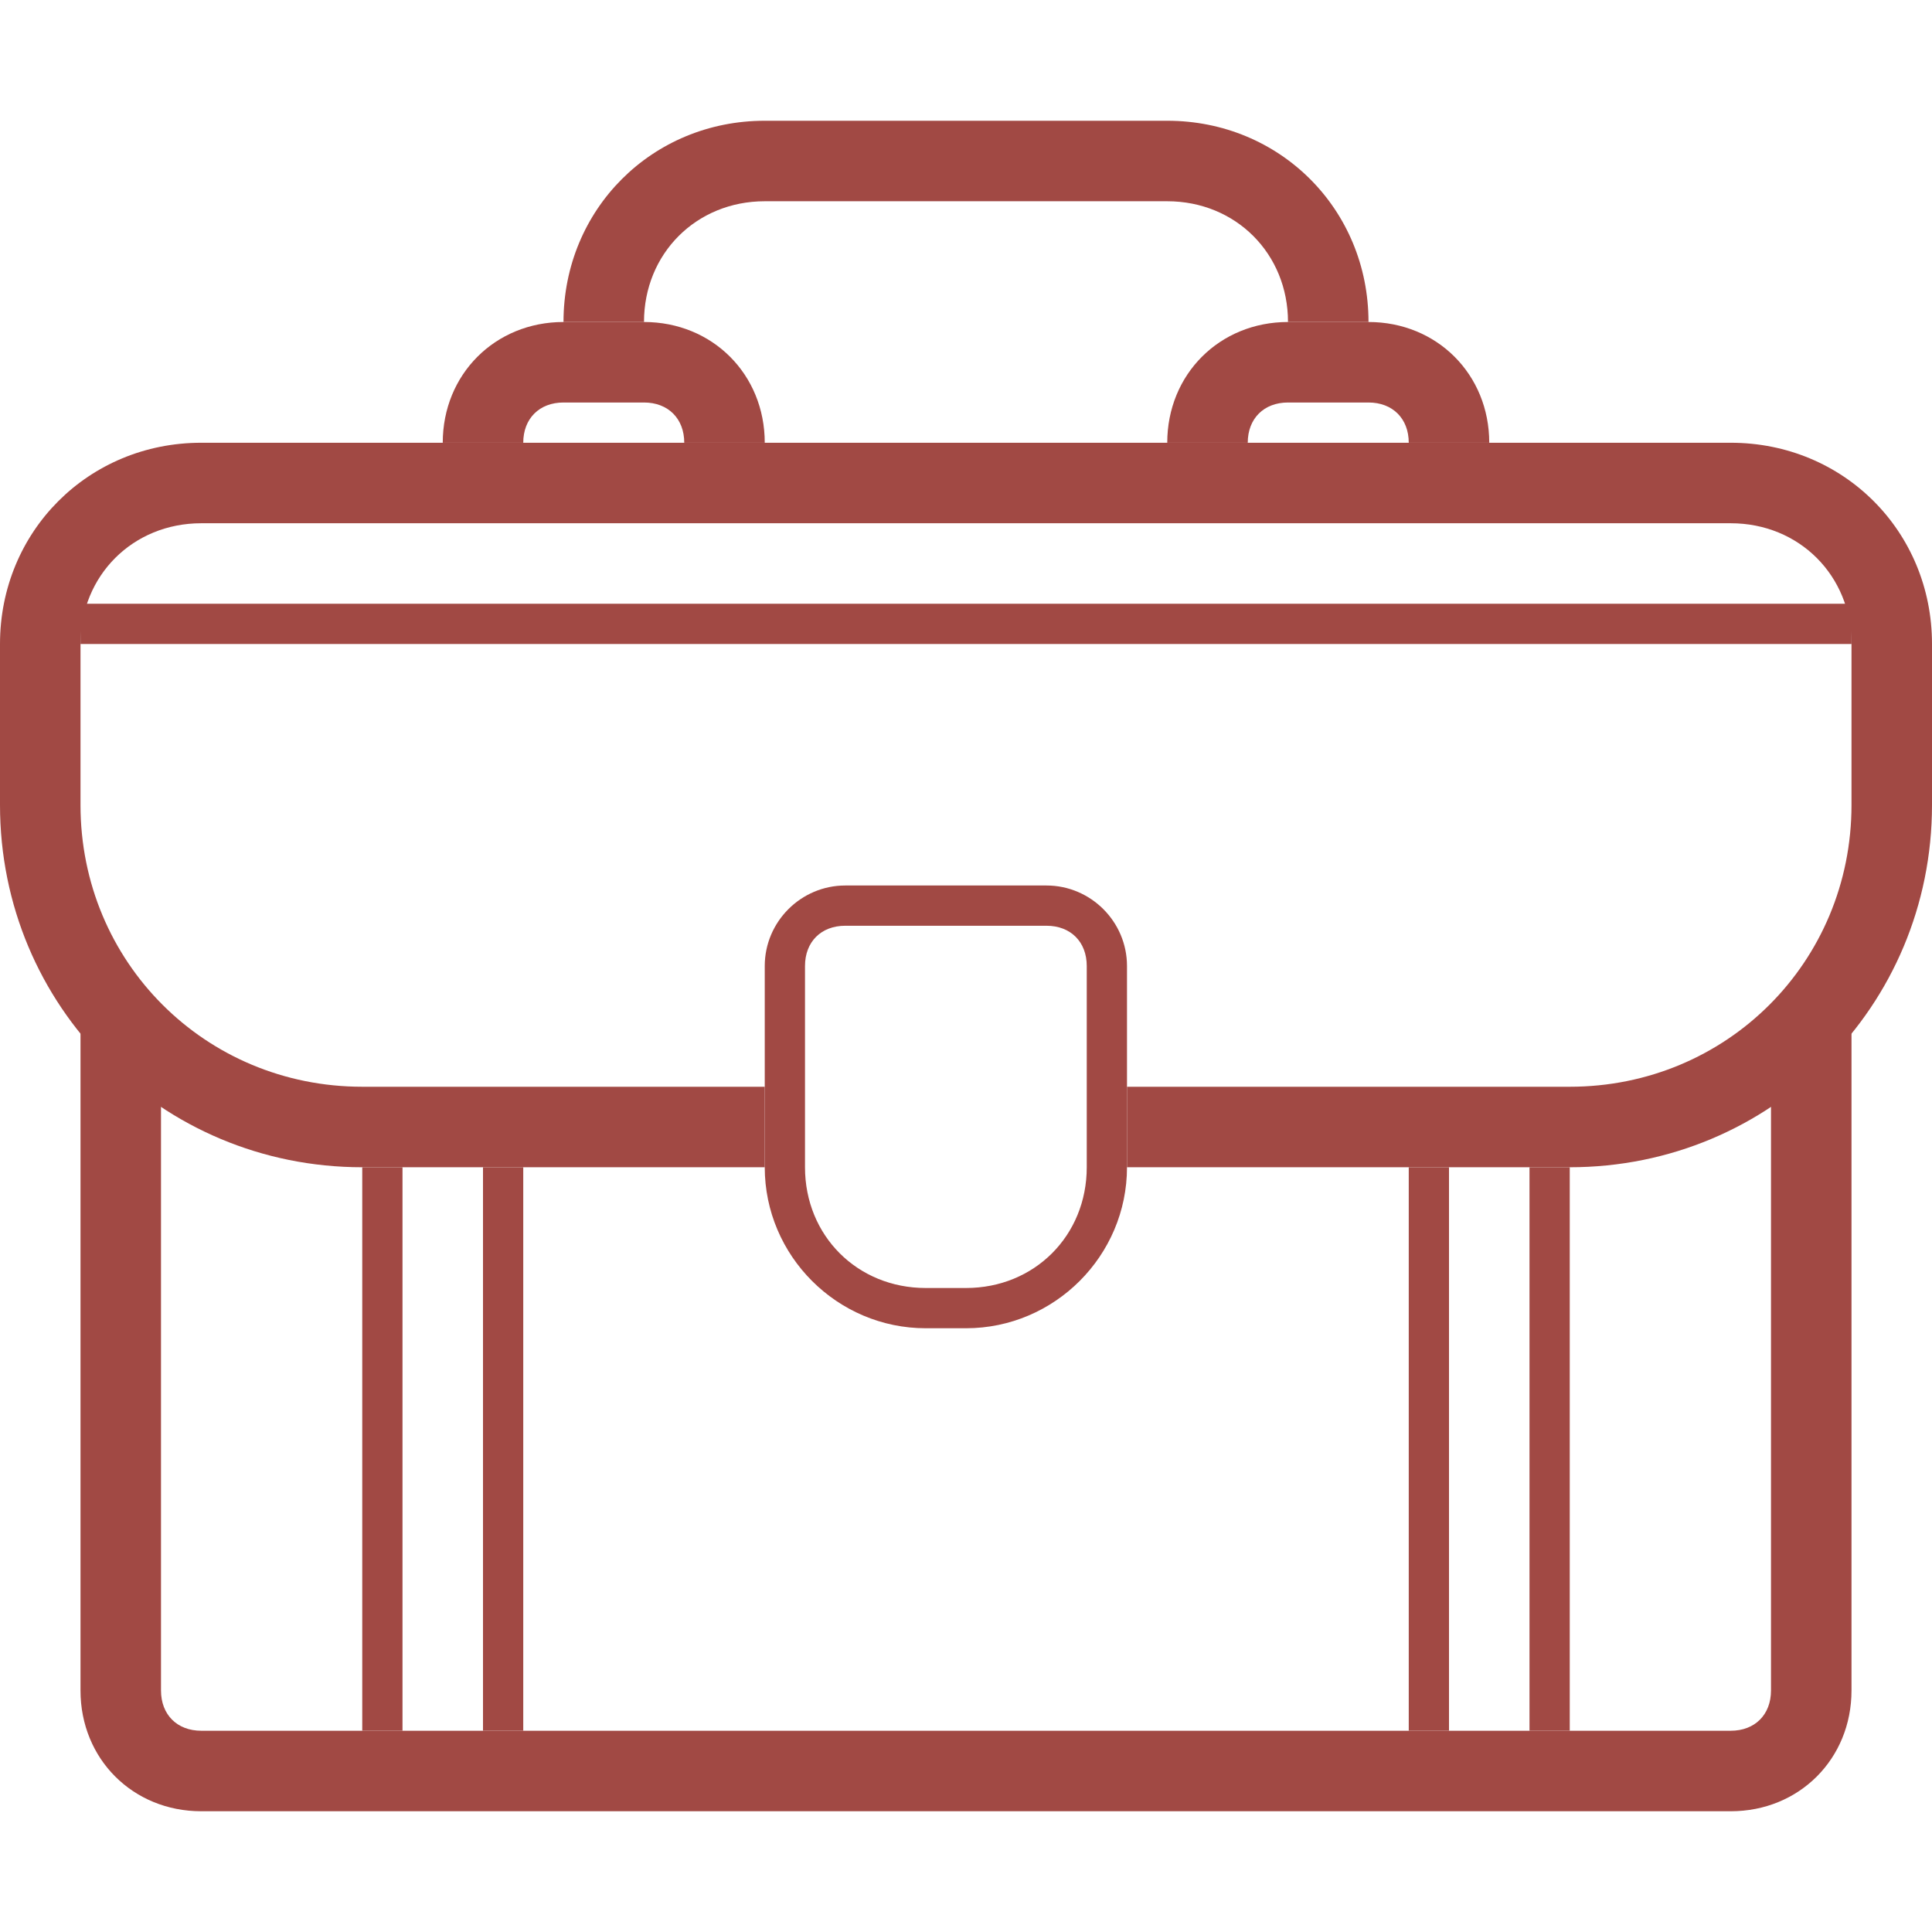 <?xml version="1.0" encoding="utf-8"?>
<!-- Generator: Adobe Illustrator 19.1.0, SVG Export Plug-In . SVG Version: 6.00 Build 0)  -->
<svg version="1.1" id="Layer_1" xmlns="http://www.w3.org/2000/svg" xmlns:xlink="http://www.w3.org/1999/xlink" x="0px" y="0px"
	 width="48px" height="48px" viewBox="0 0 48 48" style="enable-background:new 0 0 48 48;" xml:space="preserve">
<style type="text/css">
	.st0{fill:#A14944;}
</style>
<path class="st0" d="M39,29H28v-2h11c3.9,0,7-3.1,7-7v-4c0-1.7-1.3-3-3-3H5c-1.7,0-3,1.3-3,3v4c0,3.9,3.1,7,7,7h10v2H9c-5,0-9-4-9-9
	v-4c0-2.8,2.2-5,5-5h38c2.8,0,5,2.2,5,5v4C48,25,44,29,39,29z"/>
<path class="st0" d="M26,23c0.6,0,1,0.4,1,1v5c0,1.7-1.3,3-3,3h-1c-1.7,0-3-1.3-3-3v-5c0-0.6,0.4-1,1-1H26 M26,22h-5
	c-1.1,0-2,0.9-2,2v5c0,2.2,1.8,4,4,4h1c2.2,0,4-1.8,4-4v-5C28,22.9,27.1,22,26,22L26,22z"/>
<path class="st0" d="M43,45H5c-1.7,0-3-1.3-3-3V25h2v17c0,0.6,0.4,1,1,1h38c0.6,0,1-0.4,1-1V25h2v17C46,43.7,44.7,45,43,45z"/>
<path class="st0" d="M19,11h-2c0-0.6-0.4-1-1-1h-2c-0.6,0-1,0.4-1,1h-2c0-1.7,1.3-3,3-3h2C17.7,8,19,9.3,19,11z"/>
<path class="st0" d="M37,11h-2c0-0.6-0.4-1-1-1h-2c-0.6,0-1,0.4-1,1h-2c0-1.7,1.3-3,3-3h2C35.7,8,37,9.3,37,11z"/>
<rect x="2" y="15" class="st0" width="44" height="1"/>
<rect x="9" y="29" class="st0" width="1" height="14"/>
<rect x="12" y="29" class="st0" width="1" height="14"/>
<rect x="35" y="29" class="st0" width="1" height="14"/>
<rect x="38" y="29" class="st0" width="1" height="14"/>
<path class="st0" d="M34,8h-2c0-1.7-1.3-3-3-3H19c-1.7,0-3,1.3-3,3h-2c0-2.8,2.2-5,5-5h10C31.8,3,34,5.2,34,8z"/>
</svg>
